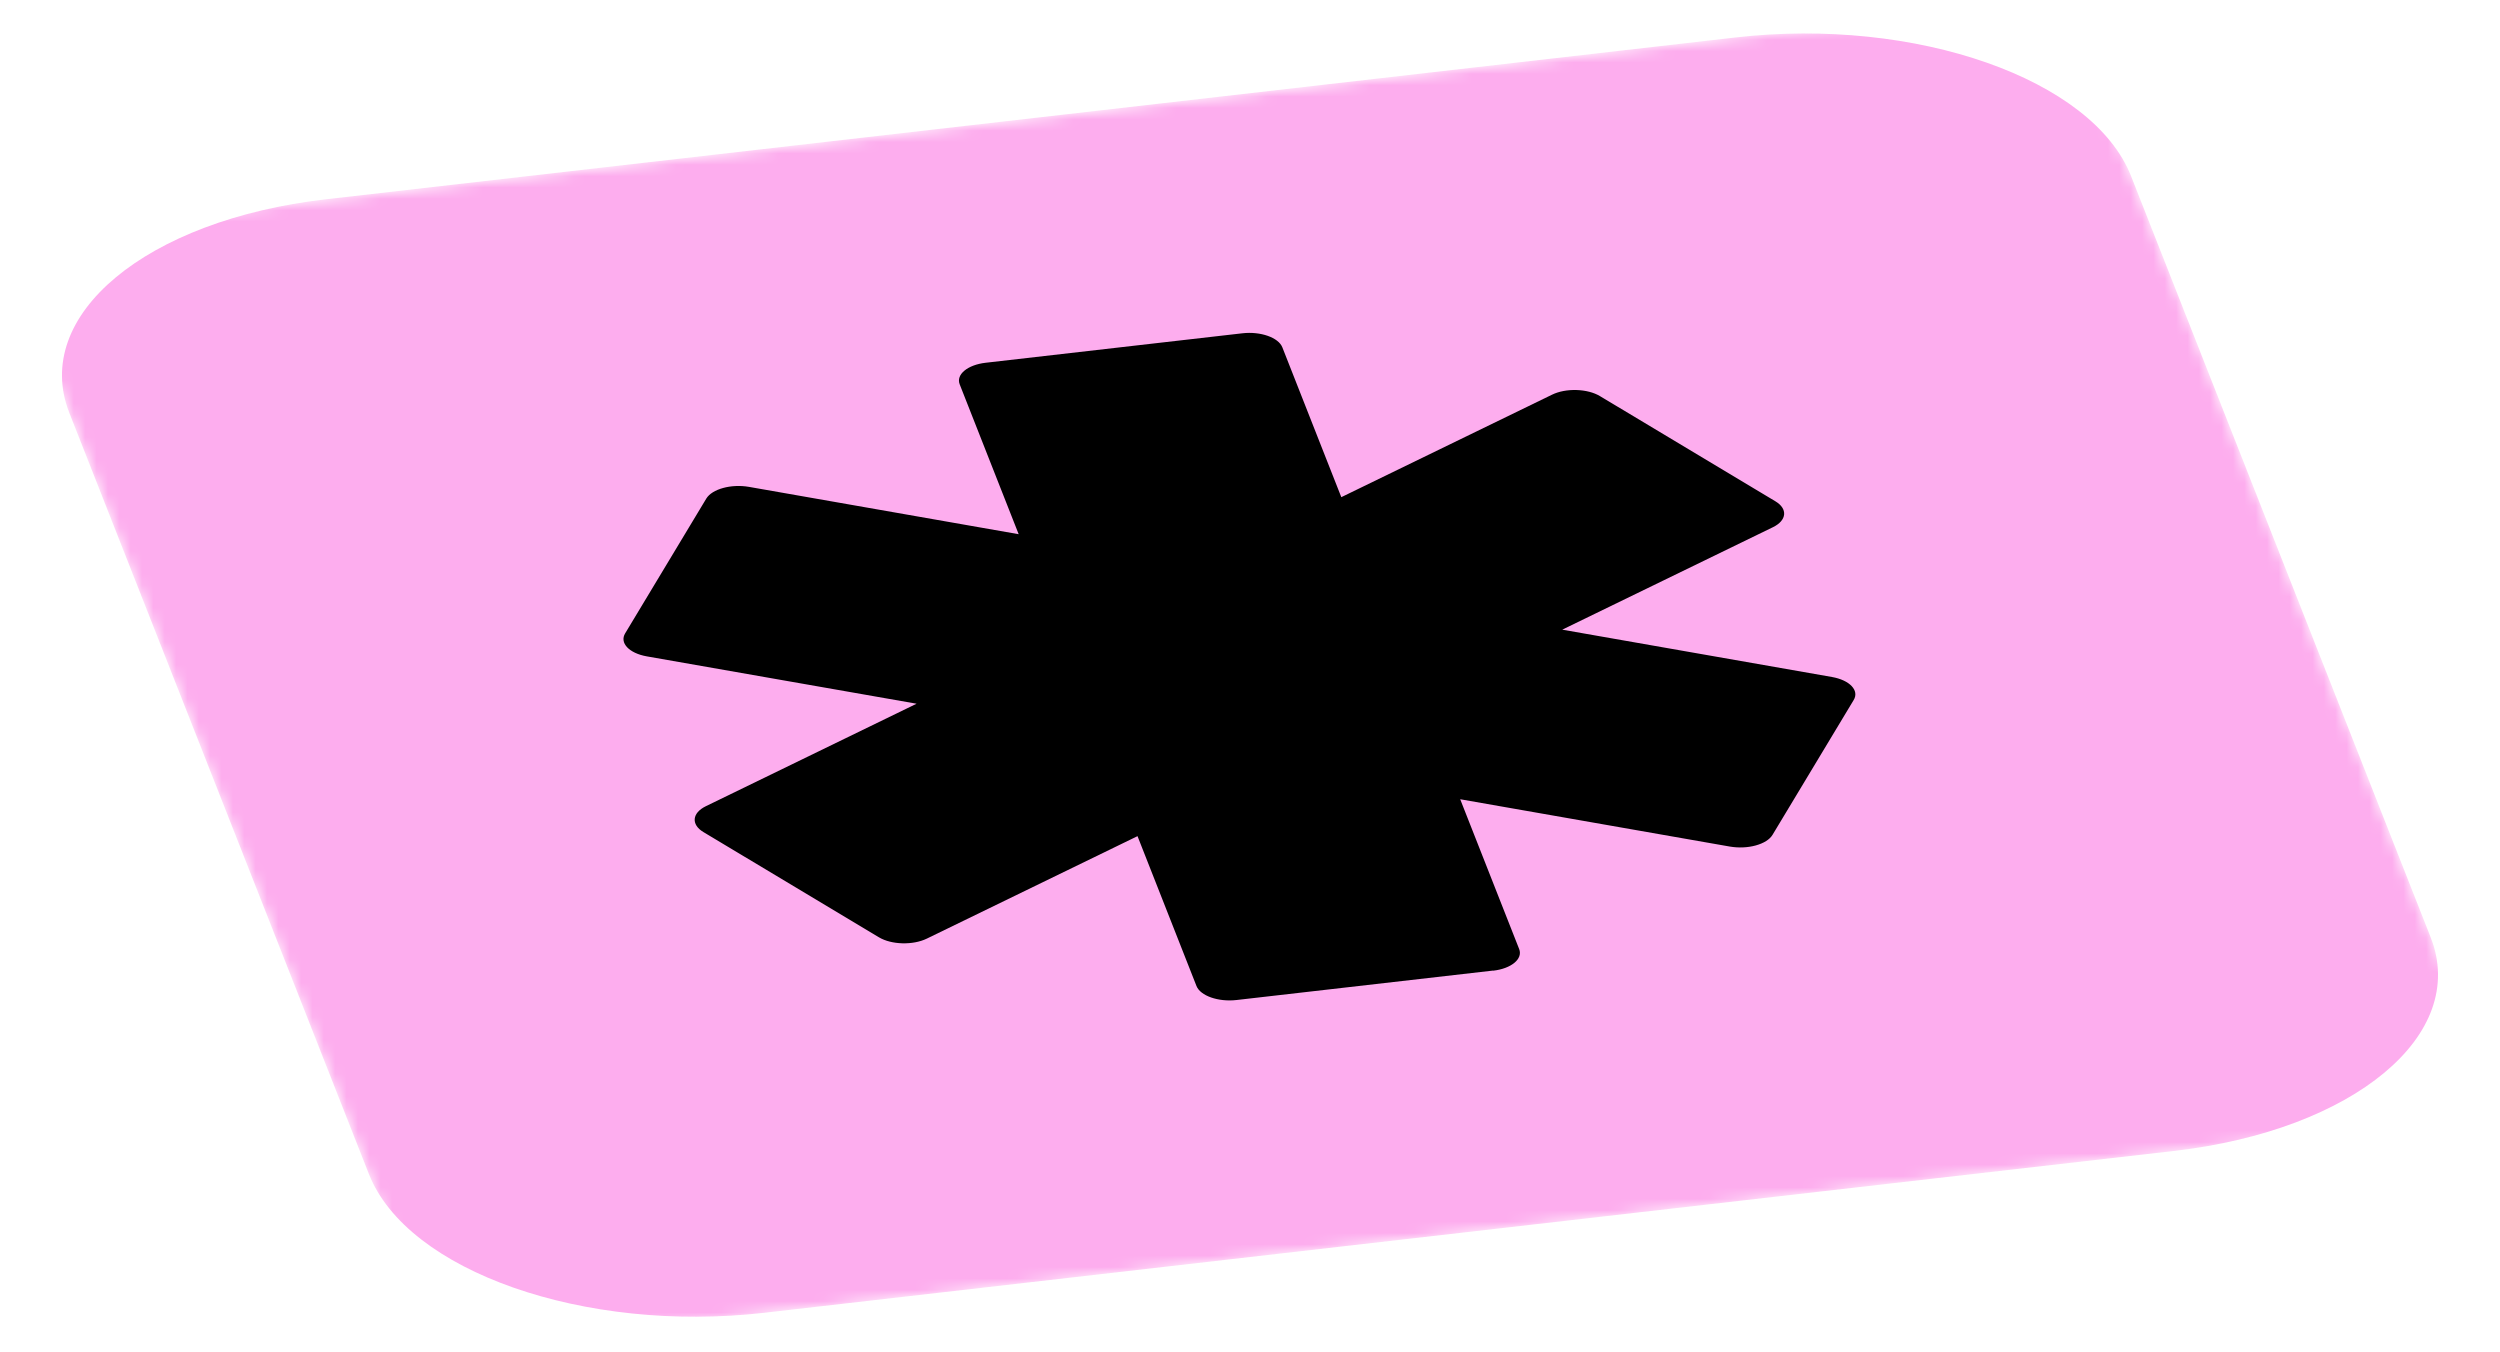 <svg width="220" height="119" viewBox="0 0 220 119" fill="none" xmlns="http://www.w3.org/2000/svg">
<mask id="mask0_1_871" style="mask-type:luminance" maskUnits="userSpaceOnUse" x="0" y="0" width="220" height="119">
<path d="M181.435 6.88677e-05L0 20.829L38.565 118.819L220 97.99L181.435 6.88677e-05Z" fill="white"/>
</mask>
<g mask="url(#mask0_1_871)">
<path d="M152.727 3.296L28.708 17.533C12.853 19.353 2.732 27.77 6.102 36.333L32.463 103.314C35.833 111.877 51.418 117.343 67.273 115.523L191.292 101.286C207.147 99.466 217.268 91.049 213.898 82.486L187.537 15.505C184.167 6.942 168.582 1.476 152.727 3.296Z" fill="#FDADEE"/>
<path d="M108.811 88.002L131.396 85.41L131.4 85.421C132.995 85.238 134.028 84.386 133.687 83.519L128.497 70.333L152.235 74.499C152.991 74.626 153.791 74.597 154.504 74.4C155.218 74.203 155.739 73.872 155.984 73.463L163.124 61.602C163.636 60.759 162.778 59.853 161.216 59.576L137.478 55.41L156.026 46.39C157.245 45.794 157.337 44.779 156.244 44.12L140.789 34.854C140.257 34.534 139.521 34.347 138.731 34.322C137.931 34.299 137.176 34.443 136.584 34.73L118.035 43.751L112.846 30.565C112.507 29.703 110.93 29.145 109.325 29.33L86.74 31.922C85.145 32.106 84.112 32.957 84.454 33.824L89.643 47.01L65.905 42.844C64.345 42.573 62.666 43.031 62.154 43.875L55.014 55.735C54.501 56.579 55.36 57.485 56.922 57.761L80.66 61.927L62.112 70.948C60.893 71.543 60.801 72.558 61.894 73.218L77.349 82.484C78.452 83.142 80.331 83.192 81.552 82.602L100.101 73.581L105.29 86.768C105.629 87.629 107.206 88.187 108.811 88.002Z" fill="black"/>
</g>
</svg>
